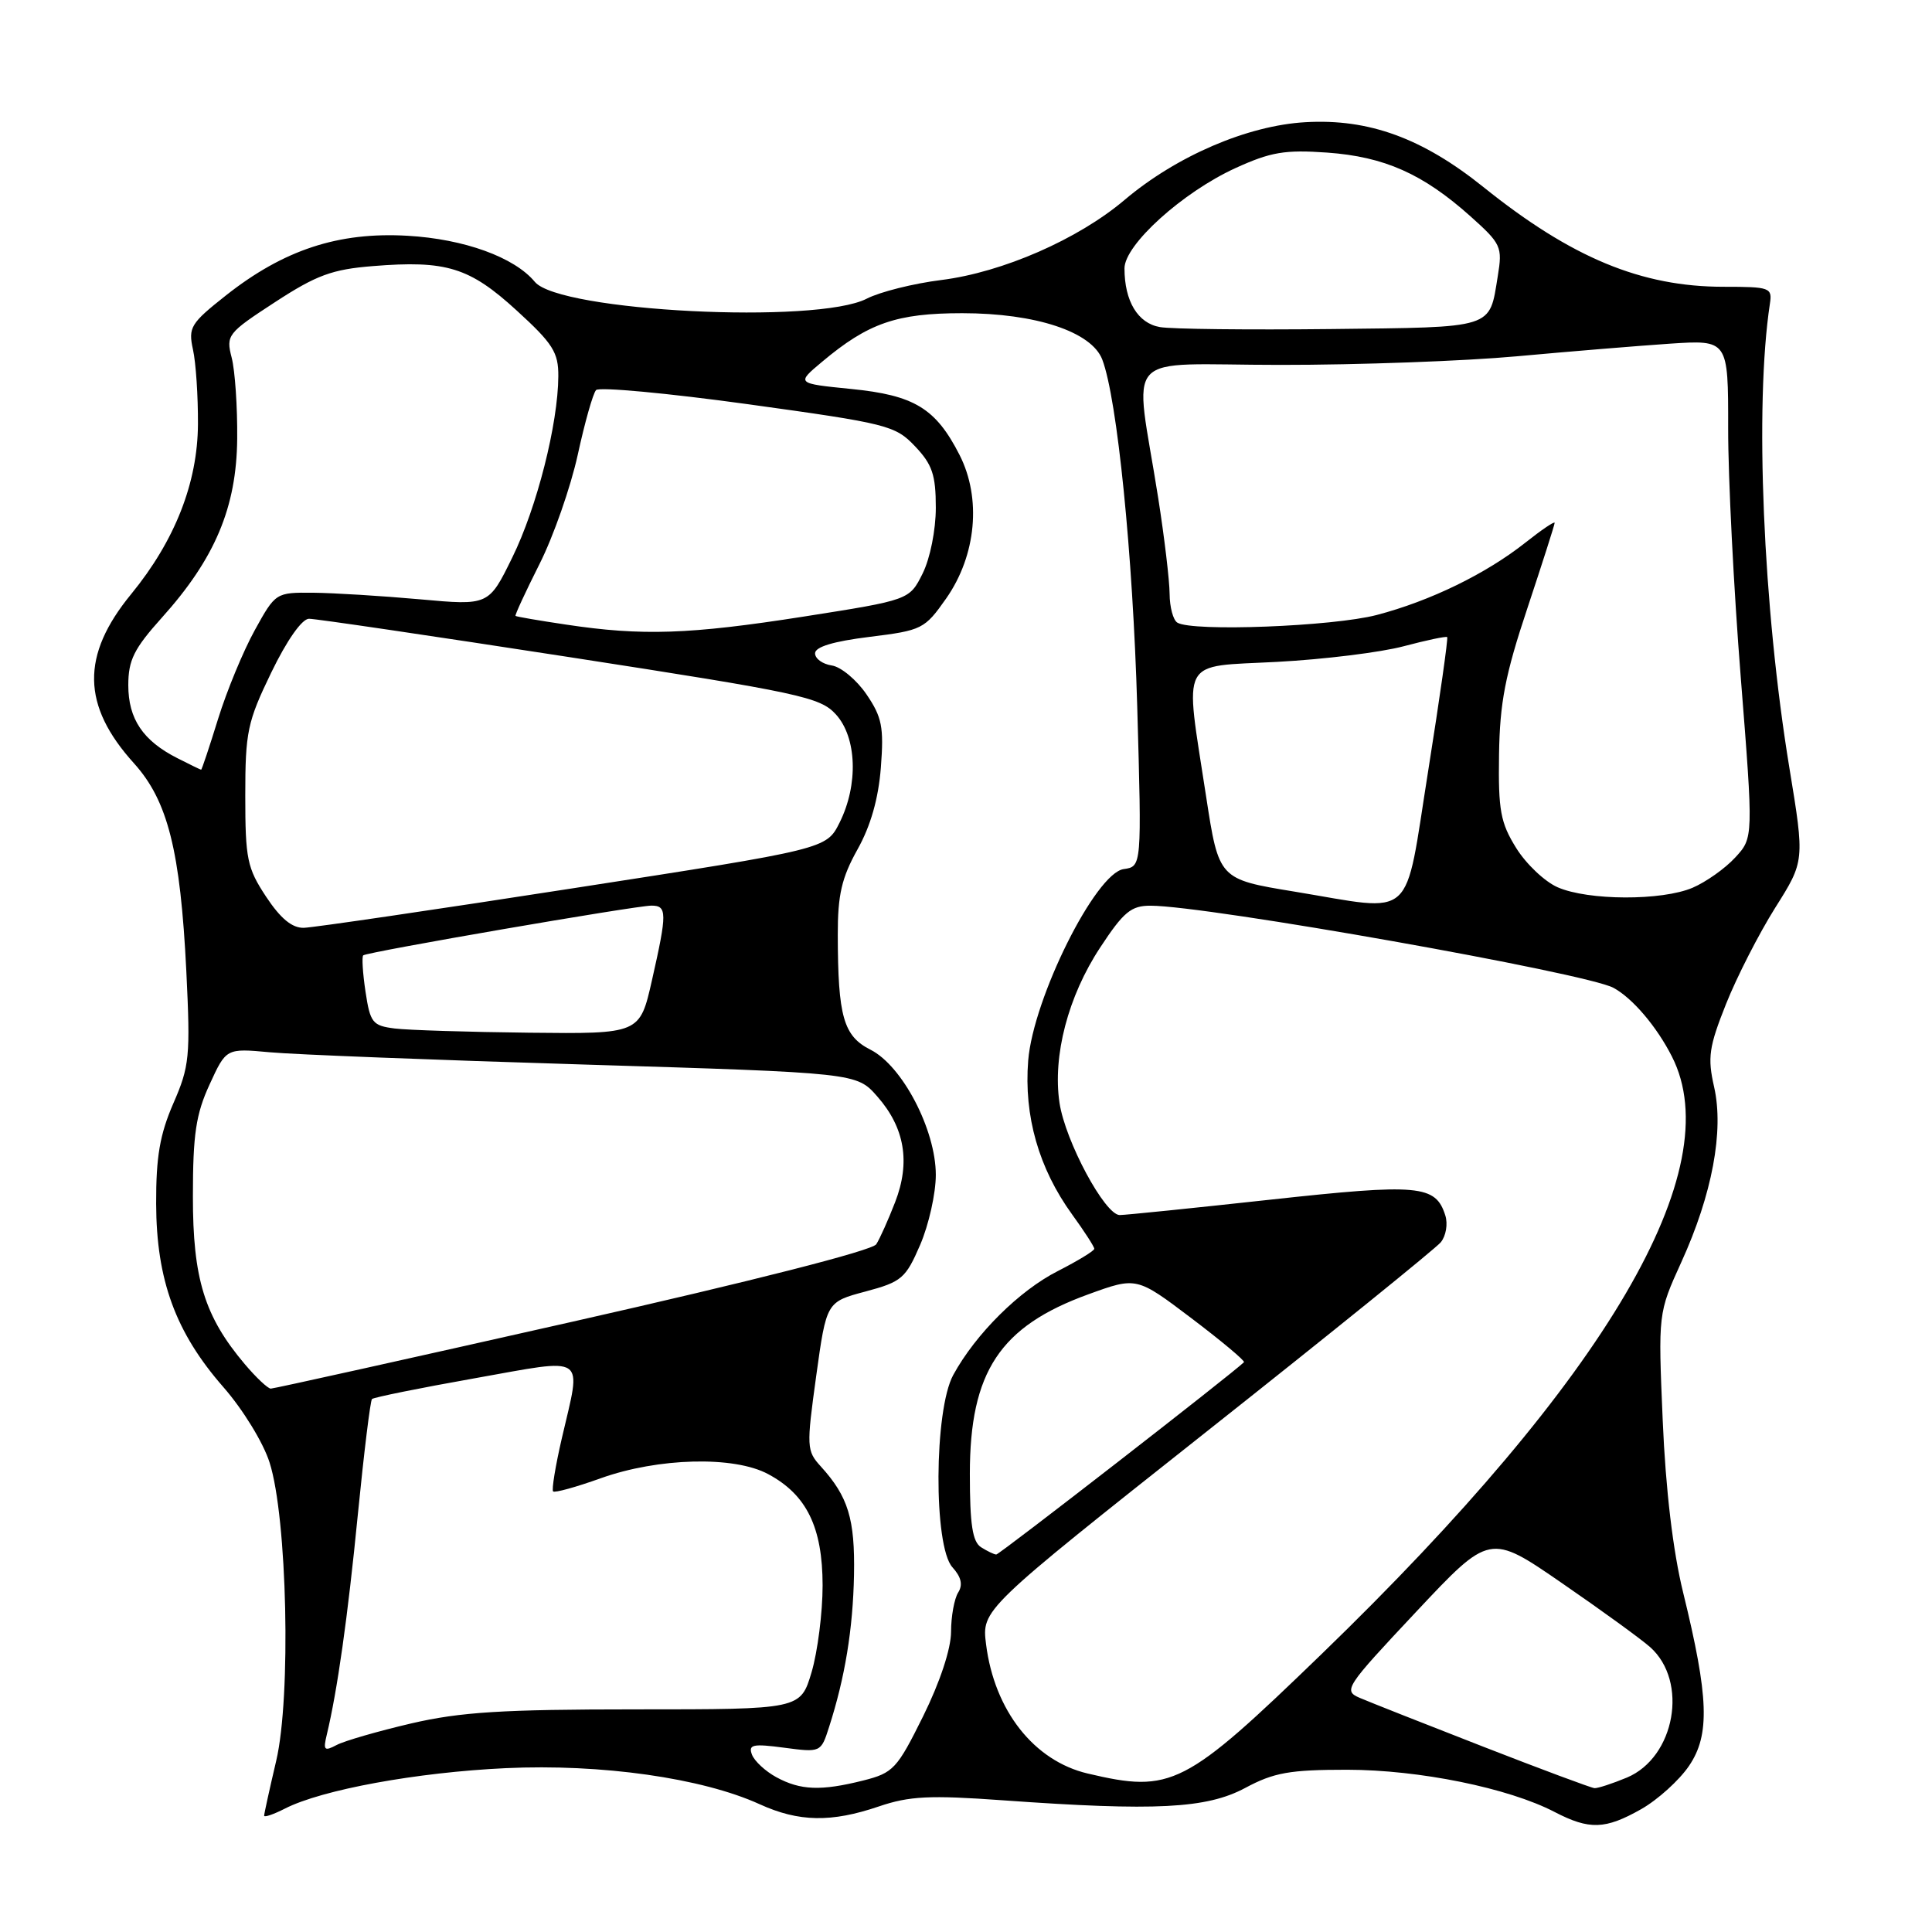 <?xml version="1.0" encoding="UTF-8" standalone="no"?>
<!DOCTYPE svg PUBLIC "-//W3C//DTD SVG 1.1//EN" "http://www.w3.org/Graphics/SVG/1.1/DTD/svg11.dtd" >
<svg xmlns="http://www.w3.org/2000/svg" xmlns:xlink="http://www.w3.org/1999/xlink" version="1.1" viewBox="0 0 256 256">
 <g >
 <path fill="currentColor"
d=" M 217.47 239.72 C 219.65 238.48 222.51 235.90 223.81 233.98 C 226.60 229.87 226.43 224.91 223.02 211.00 C 221.68 205.55 220.71 197.39 220.32 188.25 C 219.71 174.00 219.71 174.00 222.78 167.25 C 226.87 158.28 228.45 149.85 227.13 144.03 C 226.24 140.12 226.44 138.73 228.71 133.03 C 230.14 129.44 233.07 123.71 235.22 120.29 C 239.13 114.09 239.13 114.09 237.11 101.79 C 233.60 80.43 232.48 53.68 234.52 40.25 C 234.85 38.11 234.54 38.00 228.40 38.00 C 217.48 38.00 208.24 34.17 196.54 24.77 C 188.49 18.31 181.38 15.71 173.00 16.19 C 165.31 16.62 155.89 20.67 149.00 26.50 C 142.85 31.71 132.85 36.08 124.75 37.10 C 121.04 37.56 116.59 38.68 114.86 39.57 C 108.24 43.00 74.13 41.27 70.87 37.35 C 68.16 34.08 61.50 31.67 54.00 31.24 C 44.85 30.71 37.59 33.10 29.93 39.15 C 25.25 42.85 24.93 43.38 25.57 46.32 C 25.96 48.07 26.25 52.52 26.23 56.20 C 26.19 63.98 23.17 71.65 17.39 78.71 C 10.71 86.85 10.82 93.48 17.76 101.15 C 22.24 106.12 23.90 112.72 24.69 128.70 C 25.24 140.00 25.11 141.30 22.97 146.20 C 21.18 150.32 20.67 153.29 20.69 159.50 C 20.72 169.61 23.27 176.57 29.59 183.79 C 32.17 186.73 34.89 191.16 35.72 193.79 C 38.06 201.10 38.59 224.84 36.60 233.31 C 35.72 237.06 35.00 240.33 35.00 240.59 C 35.00 240.84 36.24 240.42 37.75 239.65 C 42.66 237.14 55.24 234.84 67.00 234.29 C 79.70 233.70 93.02 235.59 100.66 239.07 C 105.84 241.43 110.15 241.51 116.46 239.36 C 120.49 237.99 123.19 237.85 132.89 238.55 C 153.13 240.00 159.88 239.65 165.00 236.91 C 168.80 234.87 170.90 234.50 178.50 234.50 C 188.05 234.51 199.87 236.91 206.00 240.10 C 210.61 242.49 212.70 242.42 217.47 239.72 Z  M 102.87 235.49 C 101.42 234.70 99.97 233.36 99.64 232.50 C 99.13 231.16 99.75 231.03 103.90 231.58 C 108.74 232.22 108.78 232.21 109.85 228.86 C 111.97 222.28 113.02 215.85 113.16 208.69 C 113.30 201.27 112.39 198.31 108.77 194.32 C 106.87 192.24 106.85 191.74 108.15 182.33 C 109.51 172.51 109.51 172.51 114.69 171.13 C 119.48 169.85 120.01 169.39 121.93 164.94 C 123.07 162.29 124.00 158.13 124.00 155.68 C 124.00 149.71 119.57 141.22 115.34 139.09 C 111.76 137.28 111.03 134.70 111.01 123.88 C 111.00 118.58 111.52 116.32 113.62 112.56 C 115.37 109.44 116.40 105.81 116.72 101.69 C 117.13 96.35 116.87 95.02 114.81 92.00 C 113.50 90.08 111.43 88.36 110.22 88.18 C 109.00 88.00 108.00 87.28 108.00 86.57 C 108.00 85.71 110.44 84.98 115.21 84.39 C 122.18 83.53 122.52 83.36 125.38 79.29 C 129.37 73.58 130.07 66.02 127.14 60.27 C 123.99 54.10 121.15 52.37 112.78 51.54 C 105.50 50.81 105.50 50.81 108.93 47.94 C 115.04 42.81 118.81 41.50 127.50 41.50 C 137.23 41.50 144.66 43.96 146.06 47.65 C 148.04 52.86 150.11 73.44 150.69 93.66 C 151.29 114.82 151.29 114.82 148.89 115.16 C 145.17 115.69 136.91 132.26 136.24 140.54 C 135.66 147.87 137.64 154.82 142.06 160.92 C 143.68 163.15 145.00 165.20 145.00 165.47 C 145.00 165.74 142.83 167.06 140.19 168.41 C 135.07 171.00 129.28 176.75 126.31 182.19 C 123.76 186.86 123.68 204.89 126.20 207.67 C 127.37 208.96 127.61 210.00 126.96 211.02 C 126.45 211.84 126.02 214.18 126.02 216.23 C 126.01 218.50 124.55 222.90 122.32 227.41 C 118.86 234.39 118.37 234.92 114.37 235.93 C 108.79 237.33 106.07 237.23 102.87 235.49 Z  M 196.50 231.43 C 188.80 228.43 181.46 225.53 180.18 224.98 C 177.96 224.02 178.24 223.59 187.64 213.58 C 197.40 203.18 197.40 203.18 206.95 209.76 C 212.20 213.37 217.47 217.20 218.65 218.25 C 223.76 222.80 221.96 232.86 215.57 235.54 C 213.64 236.34 211.71 236.97 211.28 236.94 C 210.85 236.91 204.20 234.43 196.50 231.43 Z  M 144.12 235.00 C 137.01 233.32 131.77 226.67 130.66 217.89 C 130.08 213.29 130.08 213.29 159.86 189.71 C 176.25 176.74 190.22 165.44 190.91 164.61 C 191.60 163.77 191.87 162.18 191.51 161.05 C 190.23 157.01 188.03 156.81 168.35 158.96 C 158.10 160.08 149.11 161.00 148.37 161.00 C 146.41 161.00 141.15 151.20 140.39 146.13 C 139.46 139.91 141.53 131.99 145.78 125.55 C 148.88 120.83 149.88 120.00 152.46 120.01 C 159.98 120.02 210.13 128.92 213.79 130.89 C 216.31 132.25 219.53 136.03 221.54 140.00 C 229.15 154.97 213.00 182.52 175.13 219.16 C 156.95 236.75 155.24 237.62 144.12 235.00 Z  M 43.30 229.86 C 44.70 224.02 46.07 214.38 47.42 200.64 C 48.23 192.46 49.07 185.60 49.29 185.38 C 49.51 185.16 55.61 183.92 62.84 182.64 C 78.01 179.94 77.06 179.30 74.45 190.56 C 73.60 194.23 73.08 197.41 73.29 197.62 C 73.50 197.83 76.33 197.05 79.59 195.88 C 87.22 193.15 97.27 192.89 101.79 195.33 C 106.89 198.06 108.99 202.37 109.00 210.07 C 109.00 213.68 108.34 218.86 107.54 221.57 C 106.07 226.50 106.07 226.50 84.29 226.50 C 66.57 226.50 61.01 226.85 54.50 228.36 C 50.10 229.39 45.65 230.67 44.61 231.22 C 42.97 232.09 42.80 231.92 43.30 229.86 Z  M 130.00 205.02 C 128.86 204.30 128.51 202.00 128.51 195.29 C 128.51 181.78 132.49 175.75 144.22 171.50 C 150.61 169.18 150.61 169.18 157.88 174.68 C 161.88 177.71 165.01 180.33 164.83 180.50 C 163.34 181.98 132.41 206.00 132.01 205.98 C 131.73 205.98 130.83 205.54 130.00 205.02 Z  M 32.43 180.75 C 27.10 174.44 25.55 169.45 25.56 158.50 C 25.56 150.31 25.96 147.63 27.77 143.70 C 29.97 138.90 29.97 138.90 35.74 139.43 C 38.91 139.73 57.70 140.46 77.50 141.06 C 113.50 142.16 113.50 142.16 116.24 145.28 C 119.89 149.43 120.66 154.00 118.61 159.29 C 117.71 161.61 116.59 164.12 116.11 164.87 C 115.58 165.70 99.69 169.75 75.91 175.12 C 54.28 180.00 36.27 184.00 35.88 184.00 C 35.50 184.00 33.94 182.54 32.43 180.75 Z  M 52.30 136.28 C 49.36 135.91 49.05 135.52 48.43 131.39 C 48.06 128.93 47.93 126.76 48.13 126.59 C 48.64 126.14 84.25 120.00 86.32 120.00 C 88.40 120.00 88.41 120.96 86.39 129.88 C 84.78 137.00 84.78 137.00 70.14 136.84 C 62.09 136.75 54.06 136.50 52.30 136.28 Z  M 35.26 118.82 C 32.75 115.02 32.50 113.82 32.50 105.44 C 32.50 96.99 32.78 95.65 35.94 89.12 C 38.01 84.84 40.01 82.00 40.94 81.99 C 41.80 81.98 57.35 84.28 75.50 87.08 C 106.01 91.80 108.67 92.37 110.75 94.65 C 113.54 97.70 113.76 103.98 111.25 109.00 C 109.50 112.50 109.50 112.50 76.00 117.69 C 57.57 120.55 41.49 122.91 40.26 122.94 C 38.71 122.98 37.18 121.72 35.26 118.82 Z  M 171.50 118.14 C 161.50 116.50 161.50 116.50 159.81 105.50 C 156.96 86.85 156.14 88.40 169.25 87.70 C 175.44 87.37 182.97 86.44 186.00 85.63 C 189.02 84.83 191.61 84.28 191.76 84.42 C 191.90 84.57 190.77 92.52 189.25 102.09 C 186.02 122.37 187.74 120.81 171.50 118.14 Z  M 206.40 117.57 C 204.70 116.83 202.22 114.49 200.90 112.36 C 198.82 109.02 198.52 107.36 198.63 100.00 C 198.73 93.12 199.44 89.42 202.38 80.61 C 204.37 74.62 206.00 69.52 206.00 69.28 C 206.00 69.03 204.27 70.20 202.15 71.88 C 196.91 76.03 189.52 79.63 182.42 81.49 C 176.60 83.01 157.98 83.73 156.00 82.50 C 155.45 82.16 154.99 80.45 154.98 78.69 C 154.97 76.94 154.29 71.22 153.47 66.00 C 150.33 46.00 148.17 48.35 169.64 48.35 C 180.01 48.36 194.12 47.84 201.00 47.21 C 207.88 46.58 216.99 45.83 221.25 45.54 C 229.00 45.03 229.00 45.03 228.99 56.76 C 228.98 63.22 229.73 78.07 230.66 89.76 C 232.34 111.01 232.34 111.01 229.92 113.63 C 228.59 115.08 226.05 116.87 224.28 117.63 C 220.21 119.37 210.45 119.34 206.40 117.57 Z  M 23.50 100.46 C 18.94 98.15 17.00 95.26 17.00 90.79 C 17.00 87.47 17.75 85.96 21.45 81.84 C 28.49 74.01 31.35 67.22 31.43 58.12 C 31.47 53.93 31.14 49.10 30.70 47.40 C 29.93 44.41 30.14 44.14 36.45 40.03 C 41.94 36.45 44.02 35.69 49.40 35.26 C 59.14 34.47 62.21 35.42 68.46 41.14 C 73.26 45.52 74.00 46.69 73.98 49.85 C 73.95 56.15 71.14 67.25 67.88 73.87 C 64.76 80.24 64.76 80.24 55.63 79.41 C 50.61 78.96 44.26 78.57 41.51 78.54 C 36.55 78.50 36.51 78.52 33.76 83.50 C 32.24 86.25 30.05 91.54 28.90 95.25 C 27.75 98.96 26.74 102.00 26.65 101.99 C 26.57 101.99 25.15 101.30 23.50 100.46 Z  M 75.00 82.76 C 71.42 82.23 68.41 81.71 68.31 81.61 C 68.20 81.52 69.63 78.43 71.48 74.75 C 73.34 71.07 75.61 64.55 76.55 60.28 C 77.48 56.00 78.57 52.14 78.98 51.69 C 79.38 51.25 88.44 52.09 99.11 53.56 C 117.62 56.12 118.62 56.37 121.25 59.14 C 123.53 61.54 124.00 62.92 124.00 67.27 C 124.00 70.24 123.24 74.01 122.25 76.00 C 120.50 79.50 120.50 79.50 106.50 81.70 C 91.36 84.07 85.07 84.28 75.00 82.76 Z  M 153.70 43.34 C 150.77 42.84 149.00 39.91 149.00 35.56 C 149.00 32.44 156.68 25.49 163.69 22.28 C 168.38 20.14 170.25 19.82 175.87 20.22 C 183.45 20.77 188.53 23.03 194.82 28.64 C 198.93 32.32 199.10 32.69 198.46 36.61 C 197.32 43.62 198.17 43.35 176.33 43.60 C 165.42 43.72 155.24 43.61 153.70 43.34 Z "/>
</g>
</svg>